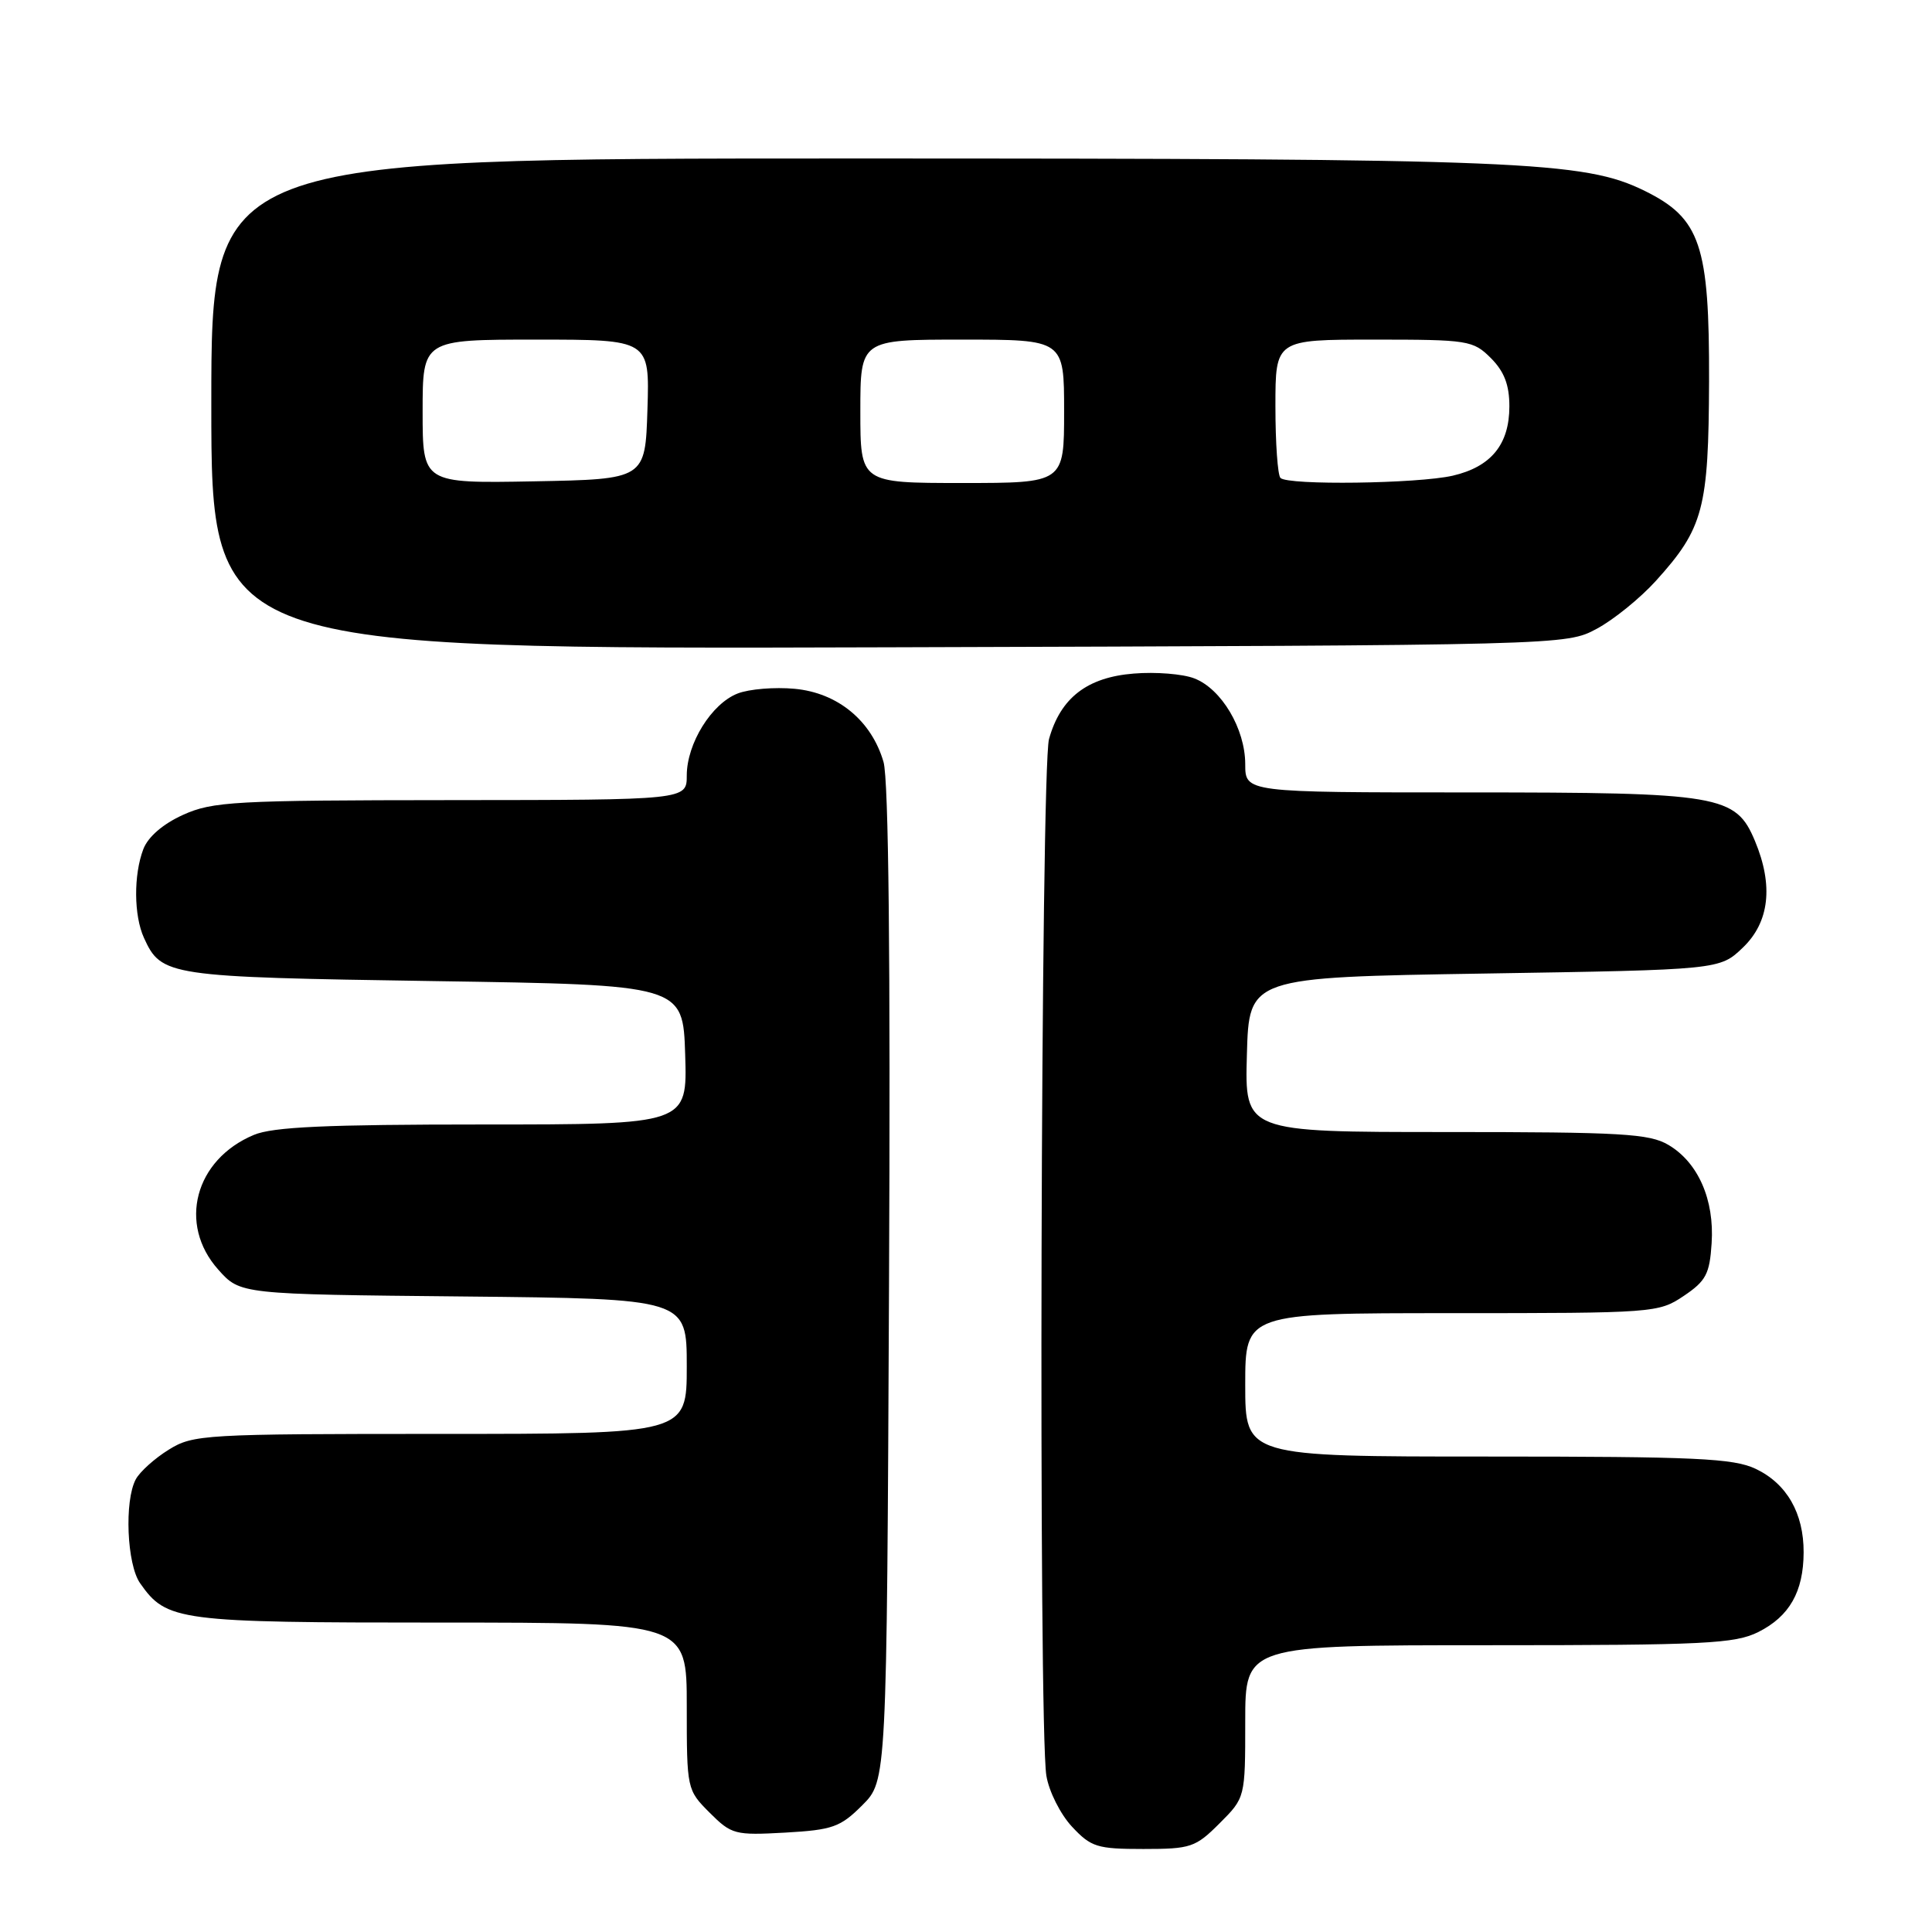 <?xml version="1.0" encoding="UTF-8" standalone="no"?>
<!DOCTYPE svg PUBLIC "-//W3C//DTD SVG 1.1//EN" "http://www.w3.org/Graphics/SVG/1.1/DTD/svg11.dtd" >
<svg xmlns="http://www.w3.org/2000/svg" xmlns:xlink="http://www.w3.org/1999/xlink" version="1.1" viewBox="0 0 256 256">
 <g >
 <path fill="currentColor"
d=" M 161.60 241.60 C 165.00 238.20 165.00 238.20 165.00 228.10 C 165.00 218.00 165.00 218.00 197.25 218.00 C 225.96 218.00 229.88 217.80 232.99 216.25 C 237.11 214.18 238.97 210.92 238.99 205.70 C 239.01 200.51 236.76 196.59 232.64 194.63 C 229.68 193.23 224.74 193.00 197.10 193.00 C 165.00 193.00 165.00 193.00 165.00 183.50 C 165.00 174.00 165.00 174.00 192.35 174.00 C 219.18 174.00 219.77 173.96 223.10 171.72 C 226.05 169.74 226.54 168.81 226.80 164.73 C 227.18 158.97 225.01 154.03 221.08 151.71 C 218.55 150.21 214.87 150.00 191.56 150.00 C 164.93 150.00 164.93 150.00 165.22 139.75 C 165.50 129.50 165.50 129.50 196.69 129.00 C 227.87 128.50 227.87 128.50 230.94 125.56 C 234.46 122.19 235.01 117.34 232.54 111.43 C 229.99 105.34 227.96 105.00 194.53 105.00 C 165.00 105.00 165.00 105.00 165.00 101.25 C 164.99 96.56 161.86 91.28 158.25 89.89 C 156.74 89.30 153.13 89.01 150.24 89.25 C 144.05 89.74 140.52 92.47 139.00 97.93 C 137.91 101.85 137.58 228.85 138.65 235.29 C 138.99 237.38 140.52 240.41 142.04 242.04 C 144.57 244.75 145.37 245.00 151.50 245.00 C 157.79 245.00 158.41 244.79 161.60 241.60 Z  M 114.26 239.20 C 117.50 235.96 117.50 235.96 117.80 170.23 C 118.00 127.25 117.75 103.27 117.07 100.96 C 115.48 95.49 111.00 91.80 105.30 91.27 C 102.66 91.02 99.26 91.30 97.75 91.89 C 94.29 93.23 91.01 98.50 91.00 102.75 C 91.00 106.00 91.00 106.00 59.75 106.02 C 31.03 106.04 28.16 106.20 24.24 107.98 C 21.59 109.18 19.61 110.89 18.99 112.52 C 17.69 115.94 17.73 121.31 19.07 124.26 C 21.39 129.35 22.18 129.46 57.50 130.00 C 90.50 130.50 90.50 130.50 90.79 139.75 C 91.08 149.00 91.08 149.00 64.01 149.00 C 43.26 149.00 36.16 149.32 33.64 150.38 C 25.81 153.65 23.55 162.22 28.92 168.23 C 31.83 171.50 31.83 171.50 61.42 171.79 C 91.00 172.09 91.00 172.09 91.00 181.04 C 91.00 190.00 91.00 190.00 58.37 190.00 C 27.02 190.00 25.60 190.08 22.36 192.09 C 20.50 193.24 18.53 195.01 17.99 196.02 C 16.46 198.88 16.81 207.28 18.56 209.78 C 22.08 214.81 23.54 215.00 58.45 215.00 C 91.00 215.00 91.00 215.00 91.00 226.08 C 91.00 237.08 91.02 237.17 94.03 240.19 C 96.94 243.09 97.37 243.20 104.05 242.83 C 110.33 242.47 111.35 242.11 114.26 239.20 Z  M 211.57 83.32 C 213.81 82.12 217.34 79.26 219.42 76.96 C 225.72 69.99 226.40 67.40 226.46 50.50 C 226.51 32.47 225.32 28.94 217.95 25.30 C 209.90 21.33 201.75 21.00 112.93 21.00 C 28.00 21.00 28.00 21.00 28.00 53.52 C 28.00 86.04 28.00 86.04 117.75 85.77 C 207.50 85.50 207.50 85.50 211.57 83.32 Z  M 56.00 54.53 C 56.00 45.00 56.00 45.00 71.04 45.00 C 86.08 45.00 86.08 45.00 85.79 54.25 C 85.50 63.50 85.50 63.50 70.75 63.78 C 56.00 64.05 56.00 64.05 56.00 54.53 Z  M 114.00 54.50 C 114.00 45.00 114.00 45.00 127.50 45.00 C 141.00 45.00 141.00 45.00 141.00 54.50 C 141.00 64.00 141.00 64.00 127.50 64.00 C 114.00 64.00 114.00 64.00 114.00 54.50 Z  M 169.67 63.33 C 169.30 62.97 169.00 58.69 169.00 53.83 C 169.00 45.00 169.00 45.00 182.05 45.00 C 194.56 45.00 195.19 45.10 197.55 47.45 C 199.32 49.23 200.00 51.00 200.00 53.84 C 200.00 58.89 197.58 61.85 192.50 63.03 C 187.89 64.09 170.66 64.33 169.67 63.33 Z "/>
</g>
</svg>